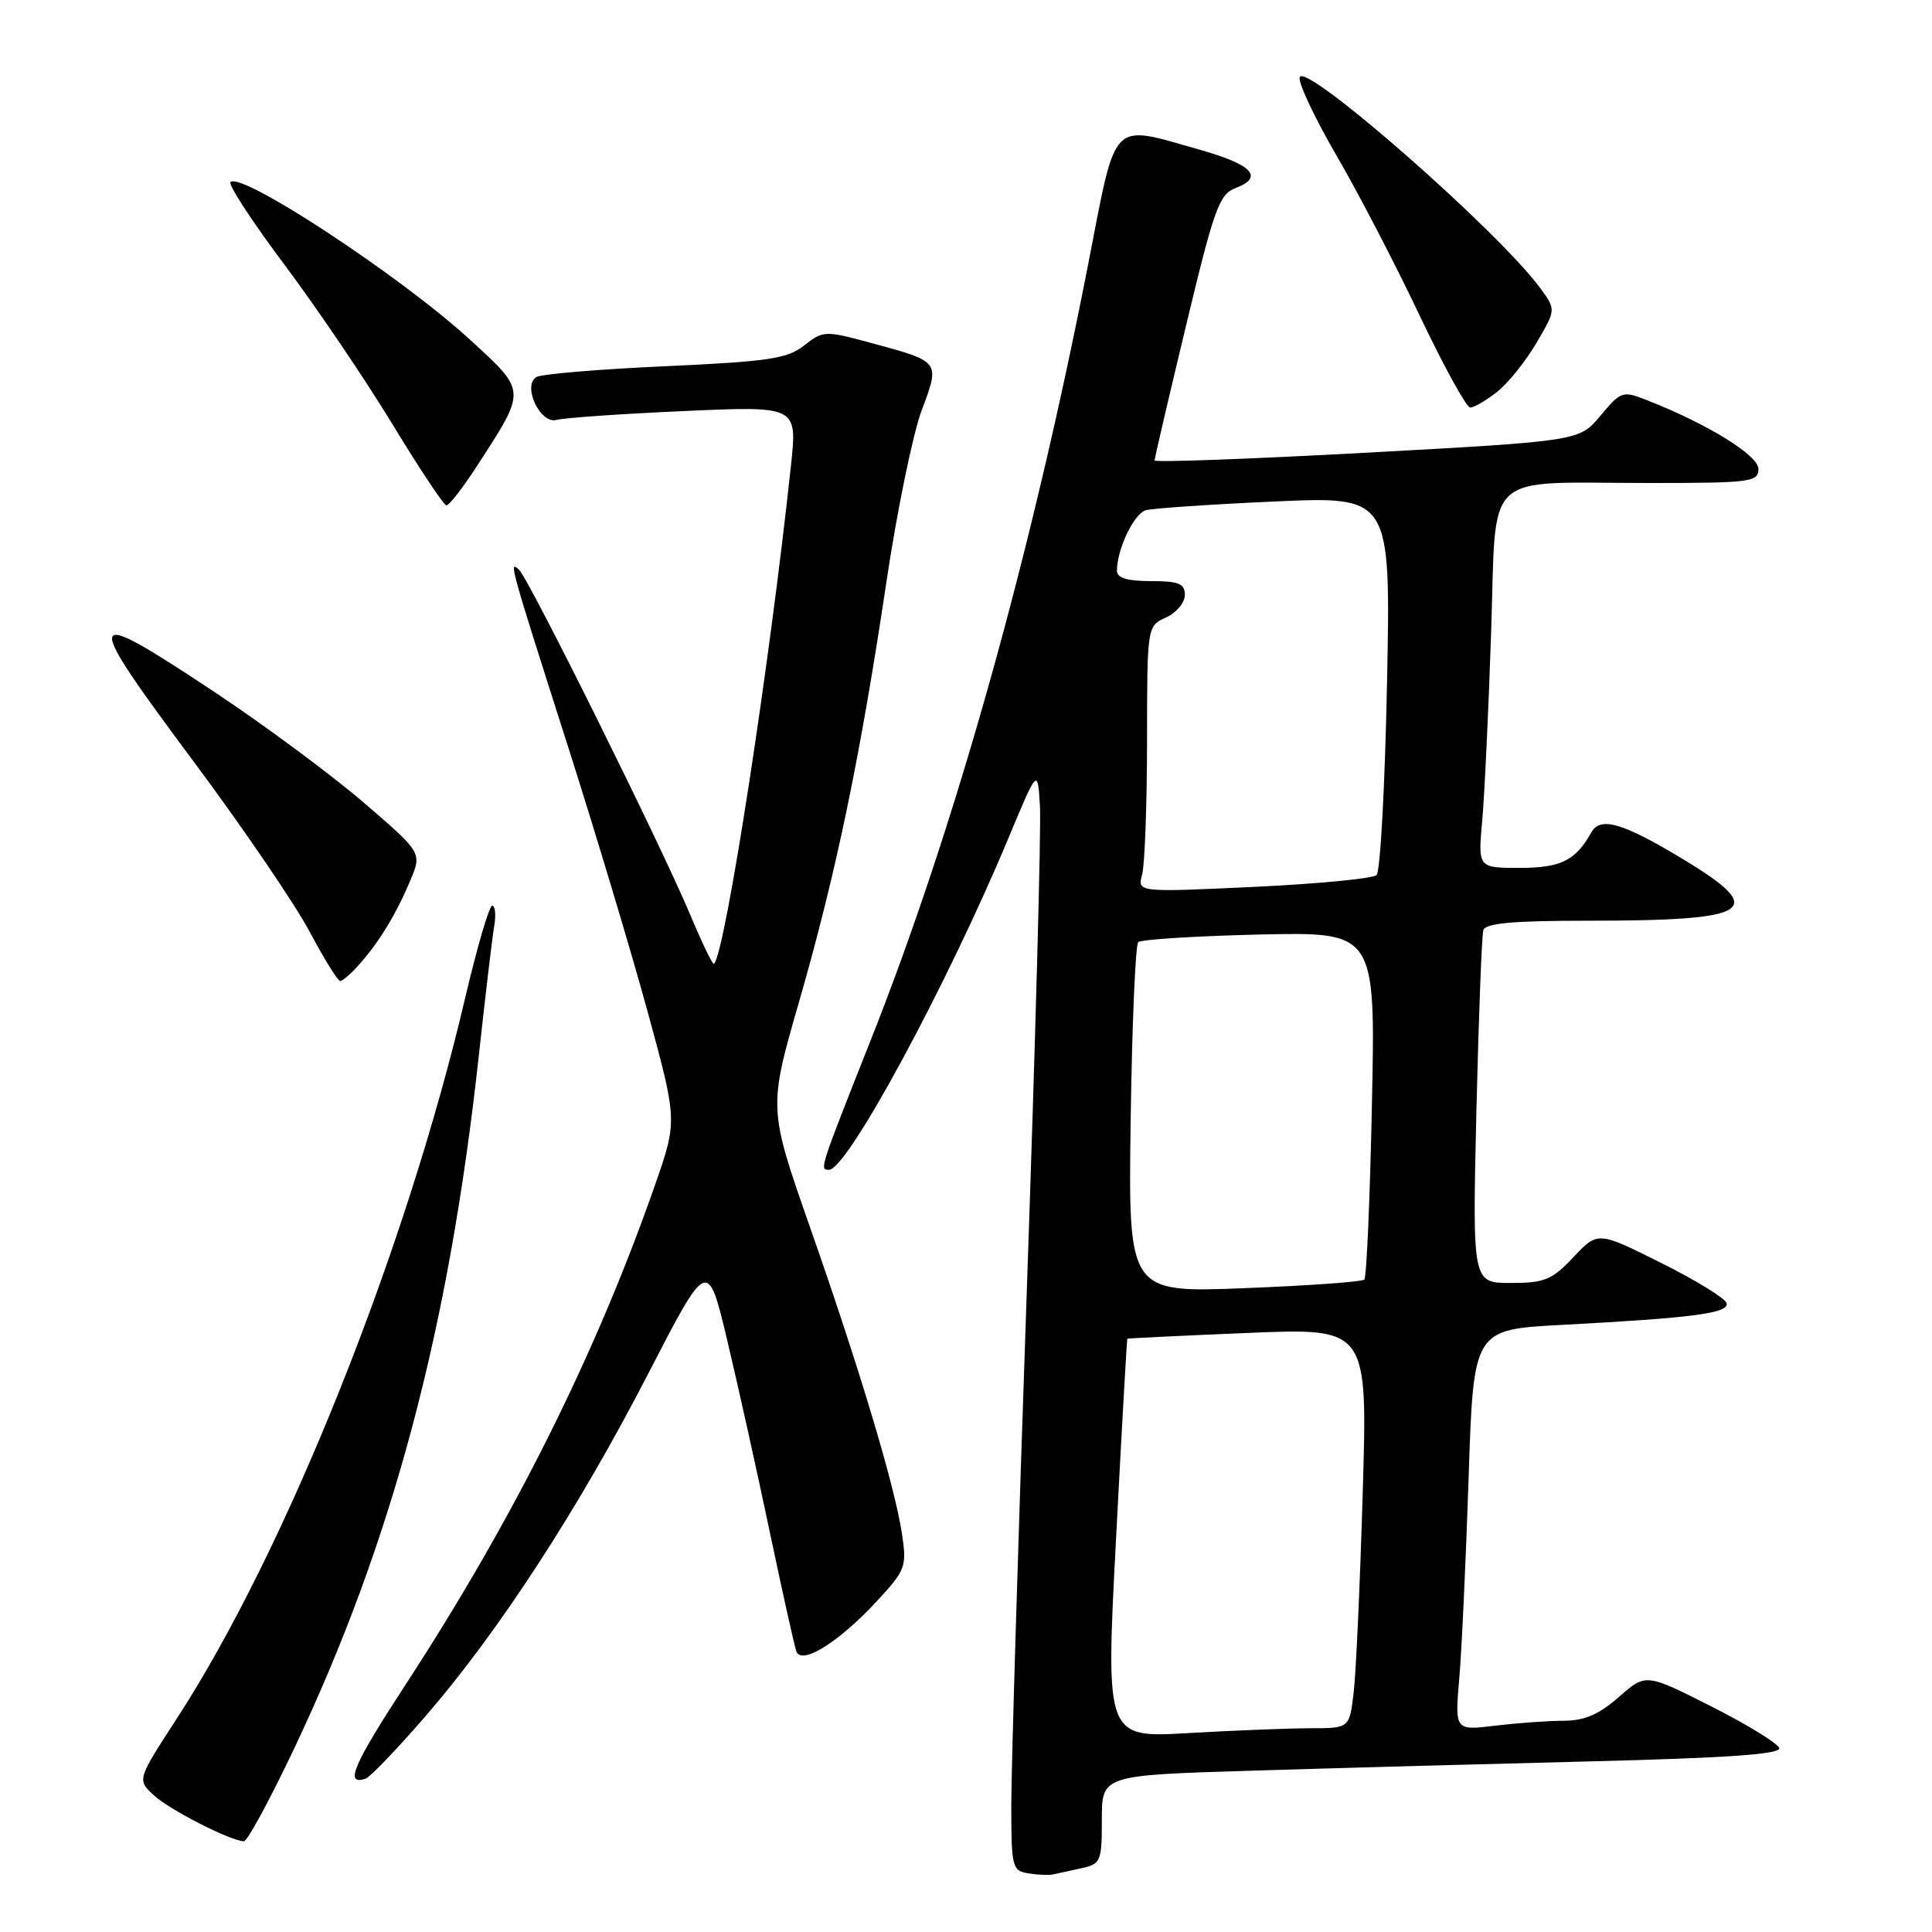<?xml version="1.0" encoding="UTF-8" standalone="no"?>
<!DOCTYPE svg PUBLIC "-//W3C//DTD SVG 1.1//EN" "http://www.w3.org/Graphics/SVG/1.1/DTD/svg11.dtd" >
<svg xmlns="http://www.w3.org/2000/svg" xmlns:xlink="http://www.w3.org/1999/xlink" version="1.1" viewBox="0 0 256 256">
 <g >
 <path fill="currentColor"
d=" M 143.25 247.56 C 145.87 246.99 146.00 246.68 146.00 241.10 C 146.00 235.23 146.00 235.23 165.75 234.63 C 176.61 234.29 196.88 233.74 210.79 233.39 C 228.88 232.94 235.99 232.44 235.76 231.63 C 235.58 231.01 231.53 228.52 226.76 226.11 C 218.08 221.72 218.08 221.72 214.51 224.86 C 211.88 227.17 209.95 228.00 207.22 228.01 C 205.17 228.01 201.08 228.31 198.13 228.66 C 192.77 229.31 192.77 229.31 193.36 222.40 C 193.69 218.61 194.24 206.65 194.60 195.84 C 195.24 176.18 195.24 176.18 206.87 175.56 C 224.40 174.63 229.16 174.00 228.78 172.67 C 228.60 172.03 224.68 169.62 220.08 167.33 C 211.72 163.15 211.72 163.15 208.49 166.58 C 205.64 169.60 204.67 170.00 200.18 170.00 C 195.10 170.00 195.10 170.00 195.63 147.25 C 195.93 134.74 196.34 123.94 196.55 123.25 C 196.83 122.33 200.49 122.00 210.34 122.00 C 232.33 122.00 234.35 120.70 223.00 113.84 C 215.00 109.01 212.05 108.15 210.85 110.31 C 208.76 114.04 206.82 115.00 201.35 115.00 C 195.84 115.00 195.84 115.00 196.40 108.75 C 196.71 105.31 197.24 94.11 197.58 83.85 C 198.32 61.94 196.14 64.00 218.62 64.00 C 231.97 64.00 233.00 63.87 233.00 62.14 C 233.00 60.33 226.28 56.18 218.19 53.01 C 215.01 51.76 214.79 51.83 212.08 55.07 C 209.27 58.44 209.27 58.44 181.14 59.98 C 165.66 60.82 153.00 61.29 152.99 61.01 C 152.99 60.73 154.86 52.70 157.15 43.17 C 160.89 27.57 161.55 25.74 163.74 24.91 C 167.52 23.47 165.95 21.81 158.94 19.83 C 147.05 16.47 147.98 15.52 144.24 34.75 C 136.75 73.22 126.58 109.54 115.42 137.71 C 108.54 155.08 108.56 155.00 109.86 155.00 C 112.26 155.00 125.45 130.62 133.59 111.13 C 137.50 101.76 137.50 101.76 137.80 106.86 C 137.97 109.67 137.18 138.64 136.05 171.24 C 134.92 203.83 134.00 234.41 134.00 239.18 C 134.00 247.41 134.12 247.88 136.25 248.23 C 137.49 248.43 138.95 248.49 139.50 248.38 C 140.05 248.26 141.74 247.90 143.25 247.56 Z  M 38.95 231.75 C 51.99 204.26 59.46 176.27 63.43 140.00 C 64.30 132.03 65.22 124.26 65.48 122.75 C 65.74 121.24 65.62 120.00 65.22 120.01 C 64.83 120.01 63.21 125.52 61.63 132.26 C 53.79 165.70 37.88 205.46 23.47 227.65 C 18.17 235.81 18.17 235.81 20.33 237.84 C 22.37 239.76 30.53 243.93 32.32 243.98 C 32.77 243.99 35.75 238.49 38.95 231.75 Z  M 56.37 227.42 C 66.02 216.28 76.65 199.95 85.87 182.06 C 93.77 166.75 93.77 166.75 96.37 177.63 C 97.79 183.61 100.33 195.03 102.00 203.00 C 103.68 210.97 105.26 218.09 105.52 218.81 C 106.19 220.70 111.16 217.60 116.19 212.16 C 120.00 208.04 120.17 207.60 119.52 203.26 C 118.57 196.92 113.91 181.39 107.35 162.67 C 101.81 146.85 101.81 146.85 105.90 132.67 C 110.76 115.81 114.00 100.28 117.45 77.14 C 118.85 67.76 120.95 57.54 122.11 54.42 C 124.58 47.83 124.66 47.94 115.34 45.42 C 109.31 43.79 109.08 43.80 106.56 45.77 C 104.32 47.54 101.88 47.90 88.10 48.53 C 79.37 48.92 71.70 49.57 71.07 49.96 C 69.18 51.13 71.59 56.25 73.75 55.64 C 74.71 55.37 82.28 54.84 90.57 54.47 C 105.65 53.79 105.65 53.79 104.81 61.65 C 101.97 88.25 96.11 126.22 94.61 127.72 C 94.44 127.89 93.04 124.98 91.48 121.26 C 87.70 112.21 70.11 76.76 68.78 75.50 C 67.38 74.17 67.52 74.68 75.29 99.00 C 78.89 110.28 83.62 126.03 85.80 134.00 C 89.76 148.50 89.76 148.50 86.80 157.00 C 78.97 179.41 68.06 201.27 53.76 223.19 C 46.77 233.92 45.62 236.61 48.44 235.69 C 49.02 235.50 52.59 231.78 56.37 227.42 Z  M 47.64 127.75 C 50.30 124.74 52.52 121.08 54.38 116.64 C 55.91 112.98 55.91 112.98 48.20 106.35 C 43.97 102.71 35.17 96.19 28.67 91.86 C 10.85 80.03 10.64 80.74 25.86 101.18 C 32.27 109.80 39.09 119.81 41.01 123.42 C 42.93 127.03 44.76 129.99 45.08 129.99 C 45.39 130.00 46.55 128.99 47.64 127.75 Z  M 63.20 61.75 C 69.81 51.54 69.83 51.94 62.21 44.95 C 53.07 36.58 31.97 22.70 30.54 24.13 C 30.21 24.46 33.44 29.40 37.72 35.11 C 42.00 40.83 48.42 50.32 52.00 56.21 C 55.58 62.10 58.79 66.94 59.15 66.96 C 59.51 66.98 61.33 64.64 63.20 61.75 Z  M 198.37 51.93 C 199.82 50.79 202.16 47.87 203.58 45.45 C 206.17 41.04 206.17 41.04 204.16 38.27 C 198.70 30.74 172.68 7.93 172.21 10.26 C 172.04 11.05 174.24 15.70 177.09 20.60 C 179.94 25.49 184.89 35.01 188.08 41.75 C 191.28 48.49 194.31 54.00 194.81 54.00 C 195.32 54.00 196.92 53.07 198.37 51.93 Z  M 147.88 203.89 C 148.64 189.37 149.31 177.45 149.38 177.39 C 149.45 177.33 156.64 176.98 165.36 176.62 C 181.22 175.96 181.22 175.96 180.57 197.73 C 180.22 209.70 179.68 221.64 179.37 224.25 C 178.81 229.00 178.81 229.00 173.66 229.00 C 170.82 229.01 163.55 229.29 157.50 229.64 C 146.50 230.28 146.50 230.28 147.88 203.89 Z  M 149.82 148.40 C 150.00 135.80 150.45 125.20 150.82 124.84 C 151.20 124.48 158.42 124.03 166.88 123.83 C 182.26 123.48 182.26 123.48 181.79 146.24 C 181.53 158.77 181.08 169.25 180.78 169.55 C 180.49 169.85 173.33 170.36 164.87 170.69 C 149.50 171.29 149.50 171.29 149.82 148.40 Z  M 151.34 115.87 C 151.69 114.57 151.98 106.63 151.99 98.23 C 152.00 82.96 152.00 82.96 154.50 81.82 C 155.88 81.19 157.00 79.85 157.00 78.84 C 157.00 77.33 156.20 77.00 152.50 77.00 C 149.39 77.00 148.00 76.58 148.00 75.65 C 148.00 72.77 150.25 68.06 151.83 67.61 C 152.75 67.35 160.43 66.83 168.89 66.45 C 184.28 65.76 184.28 65.76 183.79 90.43 C 183.52 104.00 182.90 115.48 182.40 115.95 C 181.91 116.42 174.57 117.12 166.10 117.52 C 150.70 118.24 150.70 118.24 151.34 115.87 Z "/>
</g>
</svg>